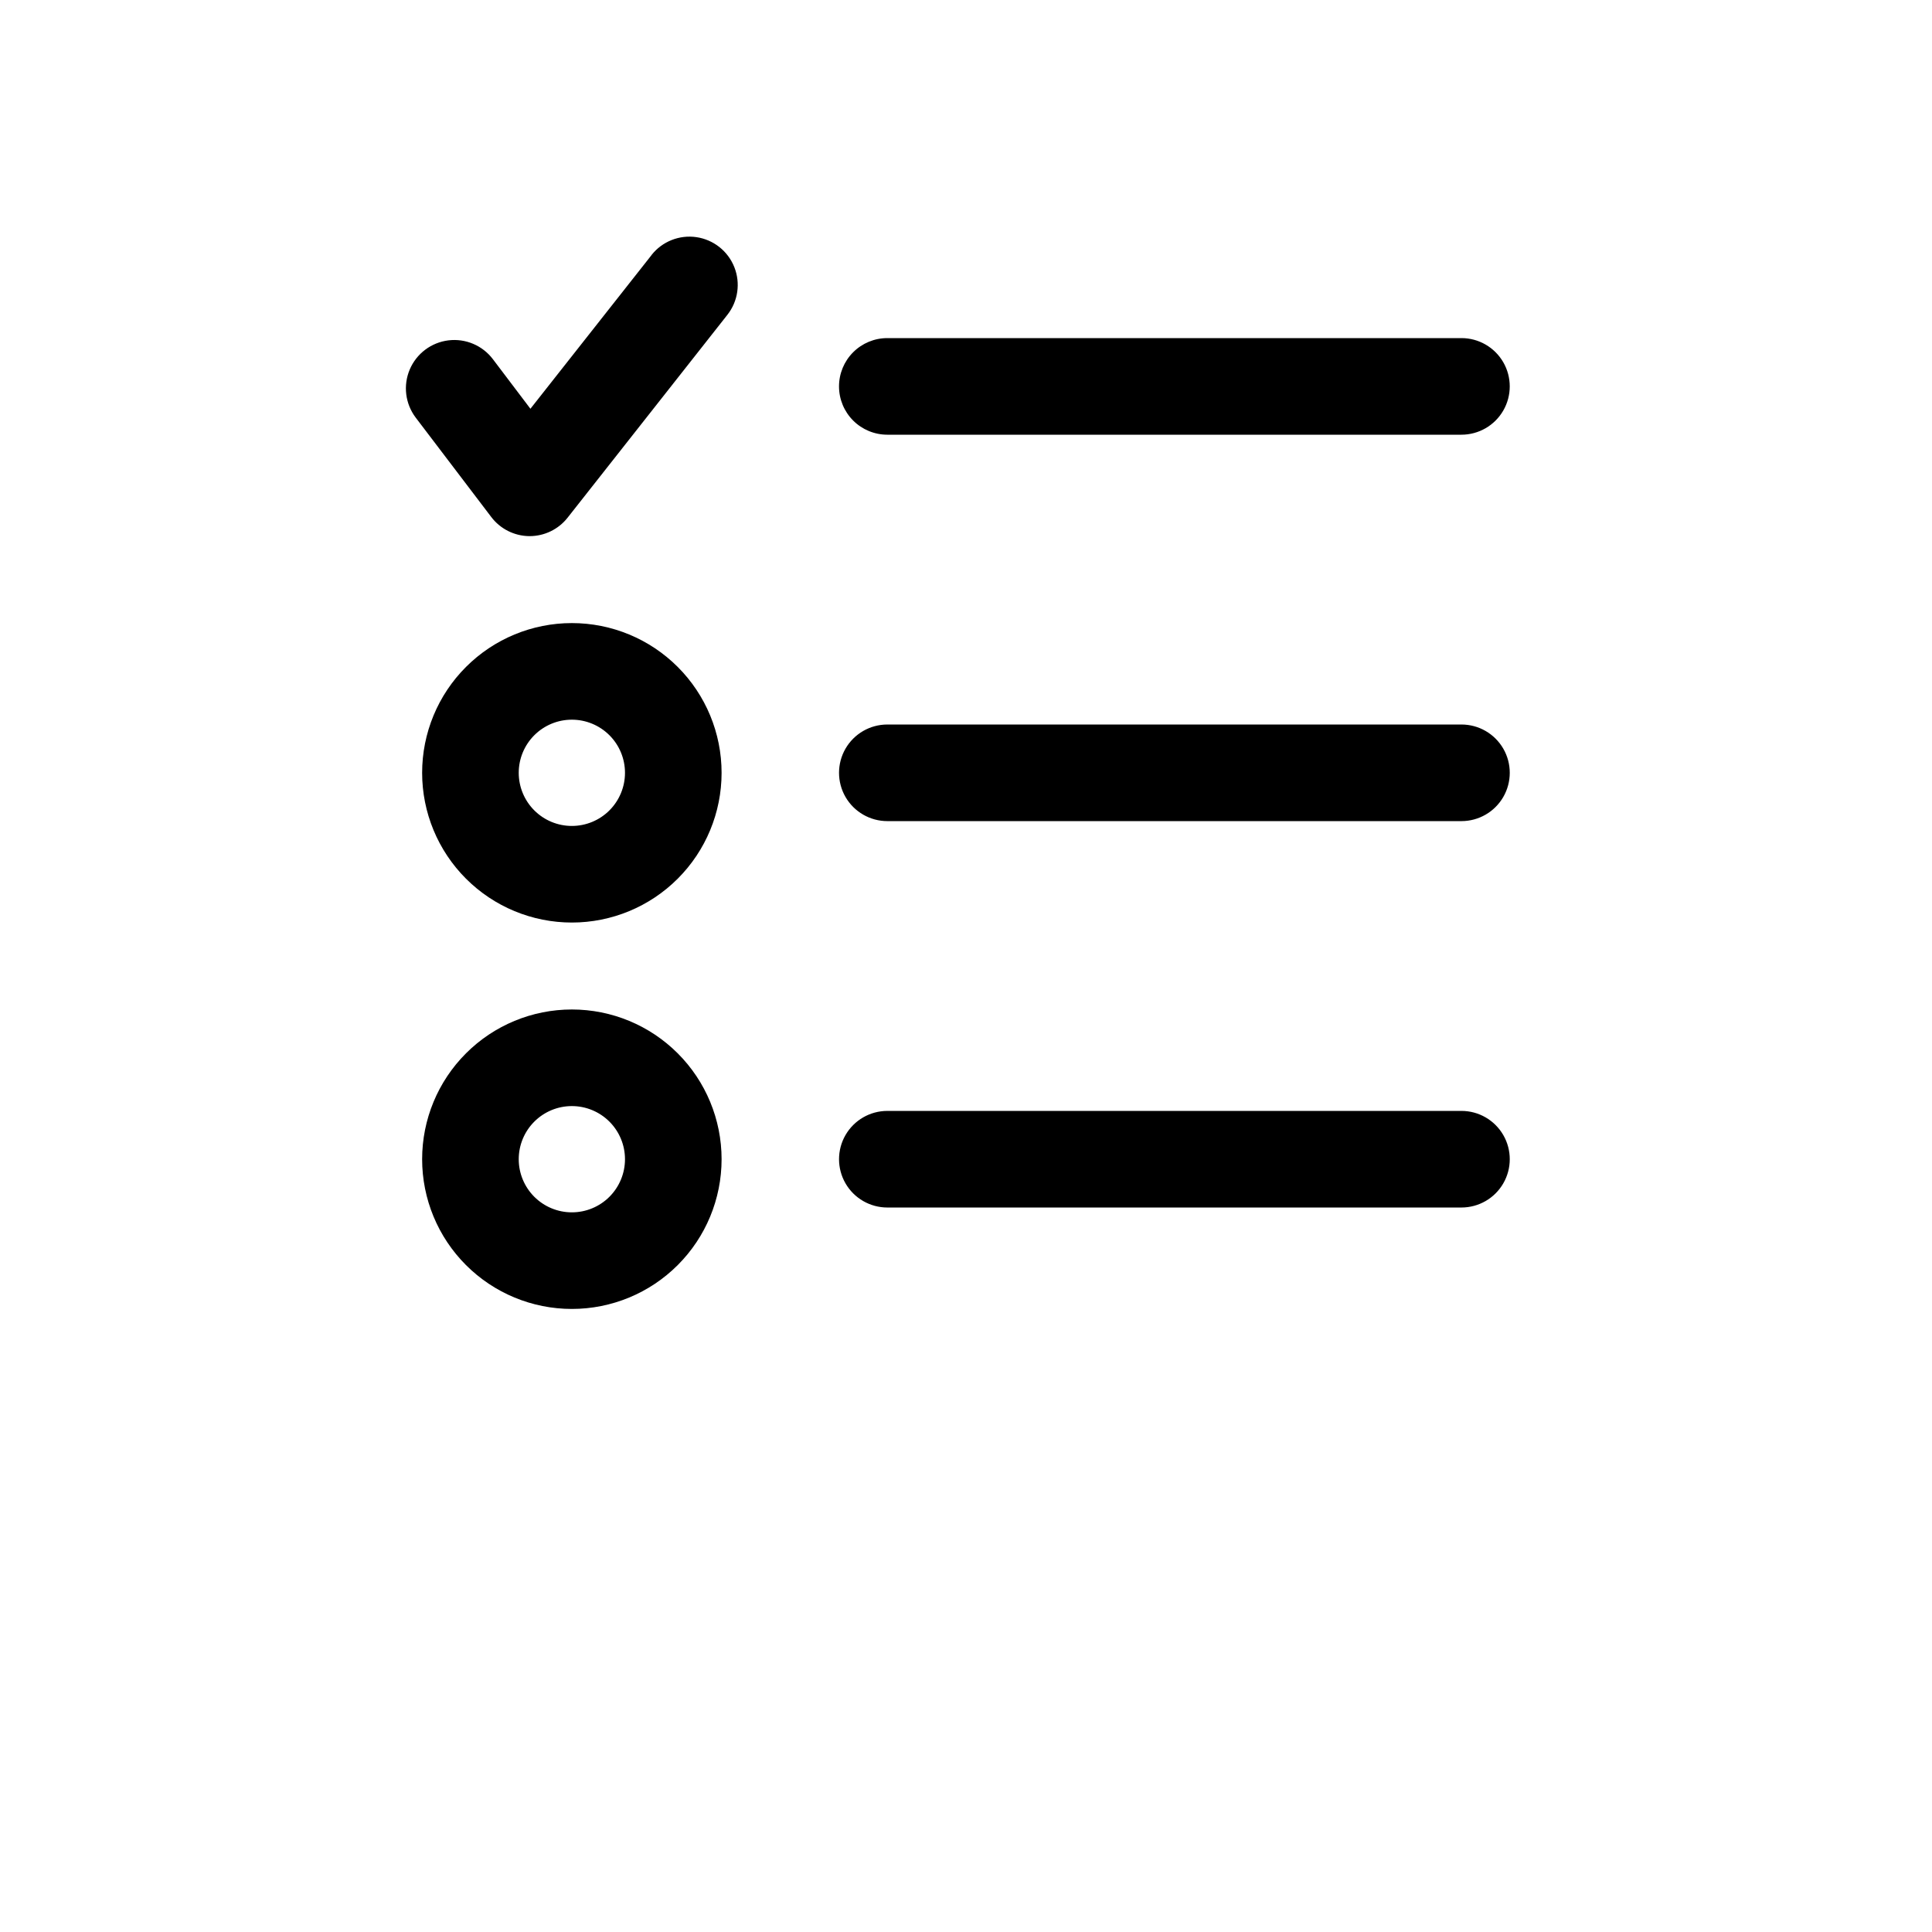 <?xml version="1.0" encoding="UTF-8"?>
<svg width="700pt" height="700pt" version="1.1" viewBox="0 0 700 700" xmlns="http://www.w3.org/2000/svg">
 <path d="m303.99 140c0-4.641 1.844-9.094 5.125-12.375s7.734-5.125 12.375-5.125h208.02c6.25 0 12.027 3.336 15.156 8.75 3.125 5.414 3.125 12.086 0 17.5-3.129 5.414-8.906 8.75-15.156 8.75h-208.02c-4.641 0-9.094-1.844-12.375-5.125s-5.125-7.734-5.125-12.375zm-67.934-47.566-43.875 55.668-13.578-17.938c-3.773-5-9.93-7.609-16.148-6.844-6.215 0.77-11.555 4.793-14 10.562-2.445 5.769-1.625 12.402 2.148 17.406l27.336 35.961c3.258 4.348 8.355 6.934 13.789 7h0.176c5.356-0.004 10.418-2.461 13.734-6.668l57.891-73.5c3.875-4.906 4.836-11.508 2.519-17.316-2.312-5.809-7.547-9.941-13.734-10.844-6.188-0.898-12.387 1.57-16.258 6.477zm293.46 170.07h-208.02c-6.25 0-12.027 3.336-15.156 8.75-3.125 5.414-3.125 12.086 0 17.5 3.129 5.414 8.906 8.75 15.156 8.75h208.02c6.25 0 12.027-3.336 15.156-8.75 3.125-5.414 3.125-12.086 0-17.5-3.129-5.414-8.906-8.75-15.156-8.75zm0 140h-208.02c-6.25 0-12.027 3.336-15.156 8.75-3.125 5.414-3.125 12.086 0 17.5 3.129 5.414 8.906 8.75 15.156 8.75h208.02c6.25 0 12.027-3.336 15.156-8.75 3.125-5.414 3.125-12.086 0-17.5-3.129-5.414-8.906-8.75-15.156-8.75zm-268.07-122.5c0 14.387-5.715 28.188-15.891 38.359-10.172 10.176-23.969 15.891-38.359 15.891-14.387 0-28.188-5.715-38.359-15.891-10.176-10.172-15.891-23.973-15.891-38.359s5.715-28.188 15.891-38.359c10.172-10.176 23.973-15.891 38.359-15.891 14.391 0 28.188 5.715 38.359 15.891 10.176 10.172 15.891 23.973 15.891 38.359zm-35 0c0-5.106-2.027-10-5.637-13.613-3.609-3.609-8.508-5.637-13.613-5.637s-10 2.027-13.609 5.637c-3.613 3.613-5.641 8.508-5.641 13.613s2.027 10 5.641 13.613c3.609 3.609 8.504 5.637 13.609 5.637s10.004-2.027 13.613-5.637c3.609-3.613 5.637-8.508 5.637-13.613zm35 140c0 14.387-5.715 28.188-15.891 38.359-10.172 10.176-23.969 15.891-38.359 15.891-14.387 0-28.188-5.715-38.359-15.891-10.176-10.172-15.891-23.973-15.891-38.359s5.715-28.188 15.891-38.359c10.172-10.176 23.973-15.891 38.359-15.891 14.391 0 28.188 5.715 38.359 15.891 10.176 10.172 15.891 23.973 15.891 38.359zm-35 0c0-5.106-2.027-10-5.637-13.613-3.609-3.609-8.508-5.637-13.613-5.637s-10 2.027-13.609 5.637c-3.613 3.613-5.641 8.508-5.641 13.613s2.027 10 5.641 13.613c3.609 3.609 8.504 5.637 13.609 5.637s10.004-2.027 13.613-5.637c3.609-3.613 5.637-8.508 5.637-13.613z"/>
</svg>
